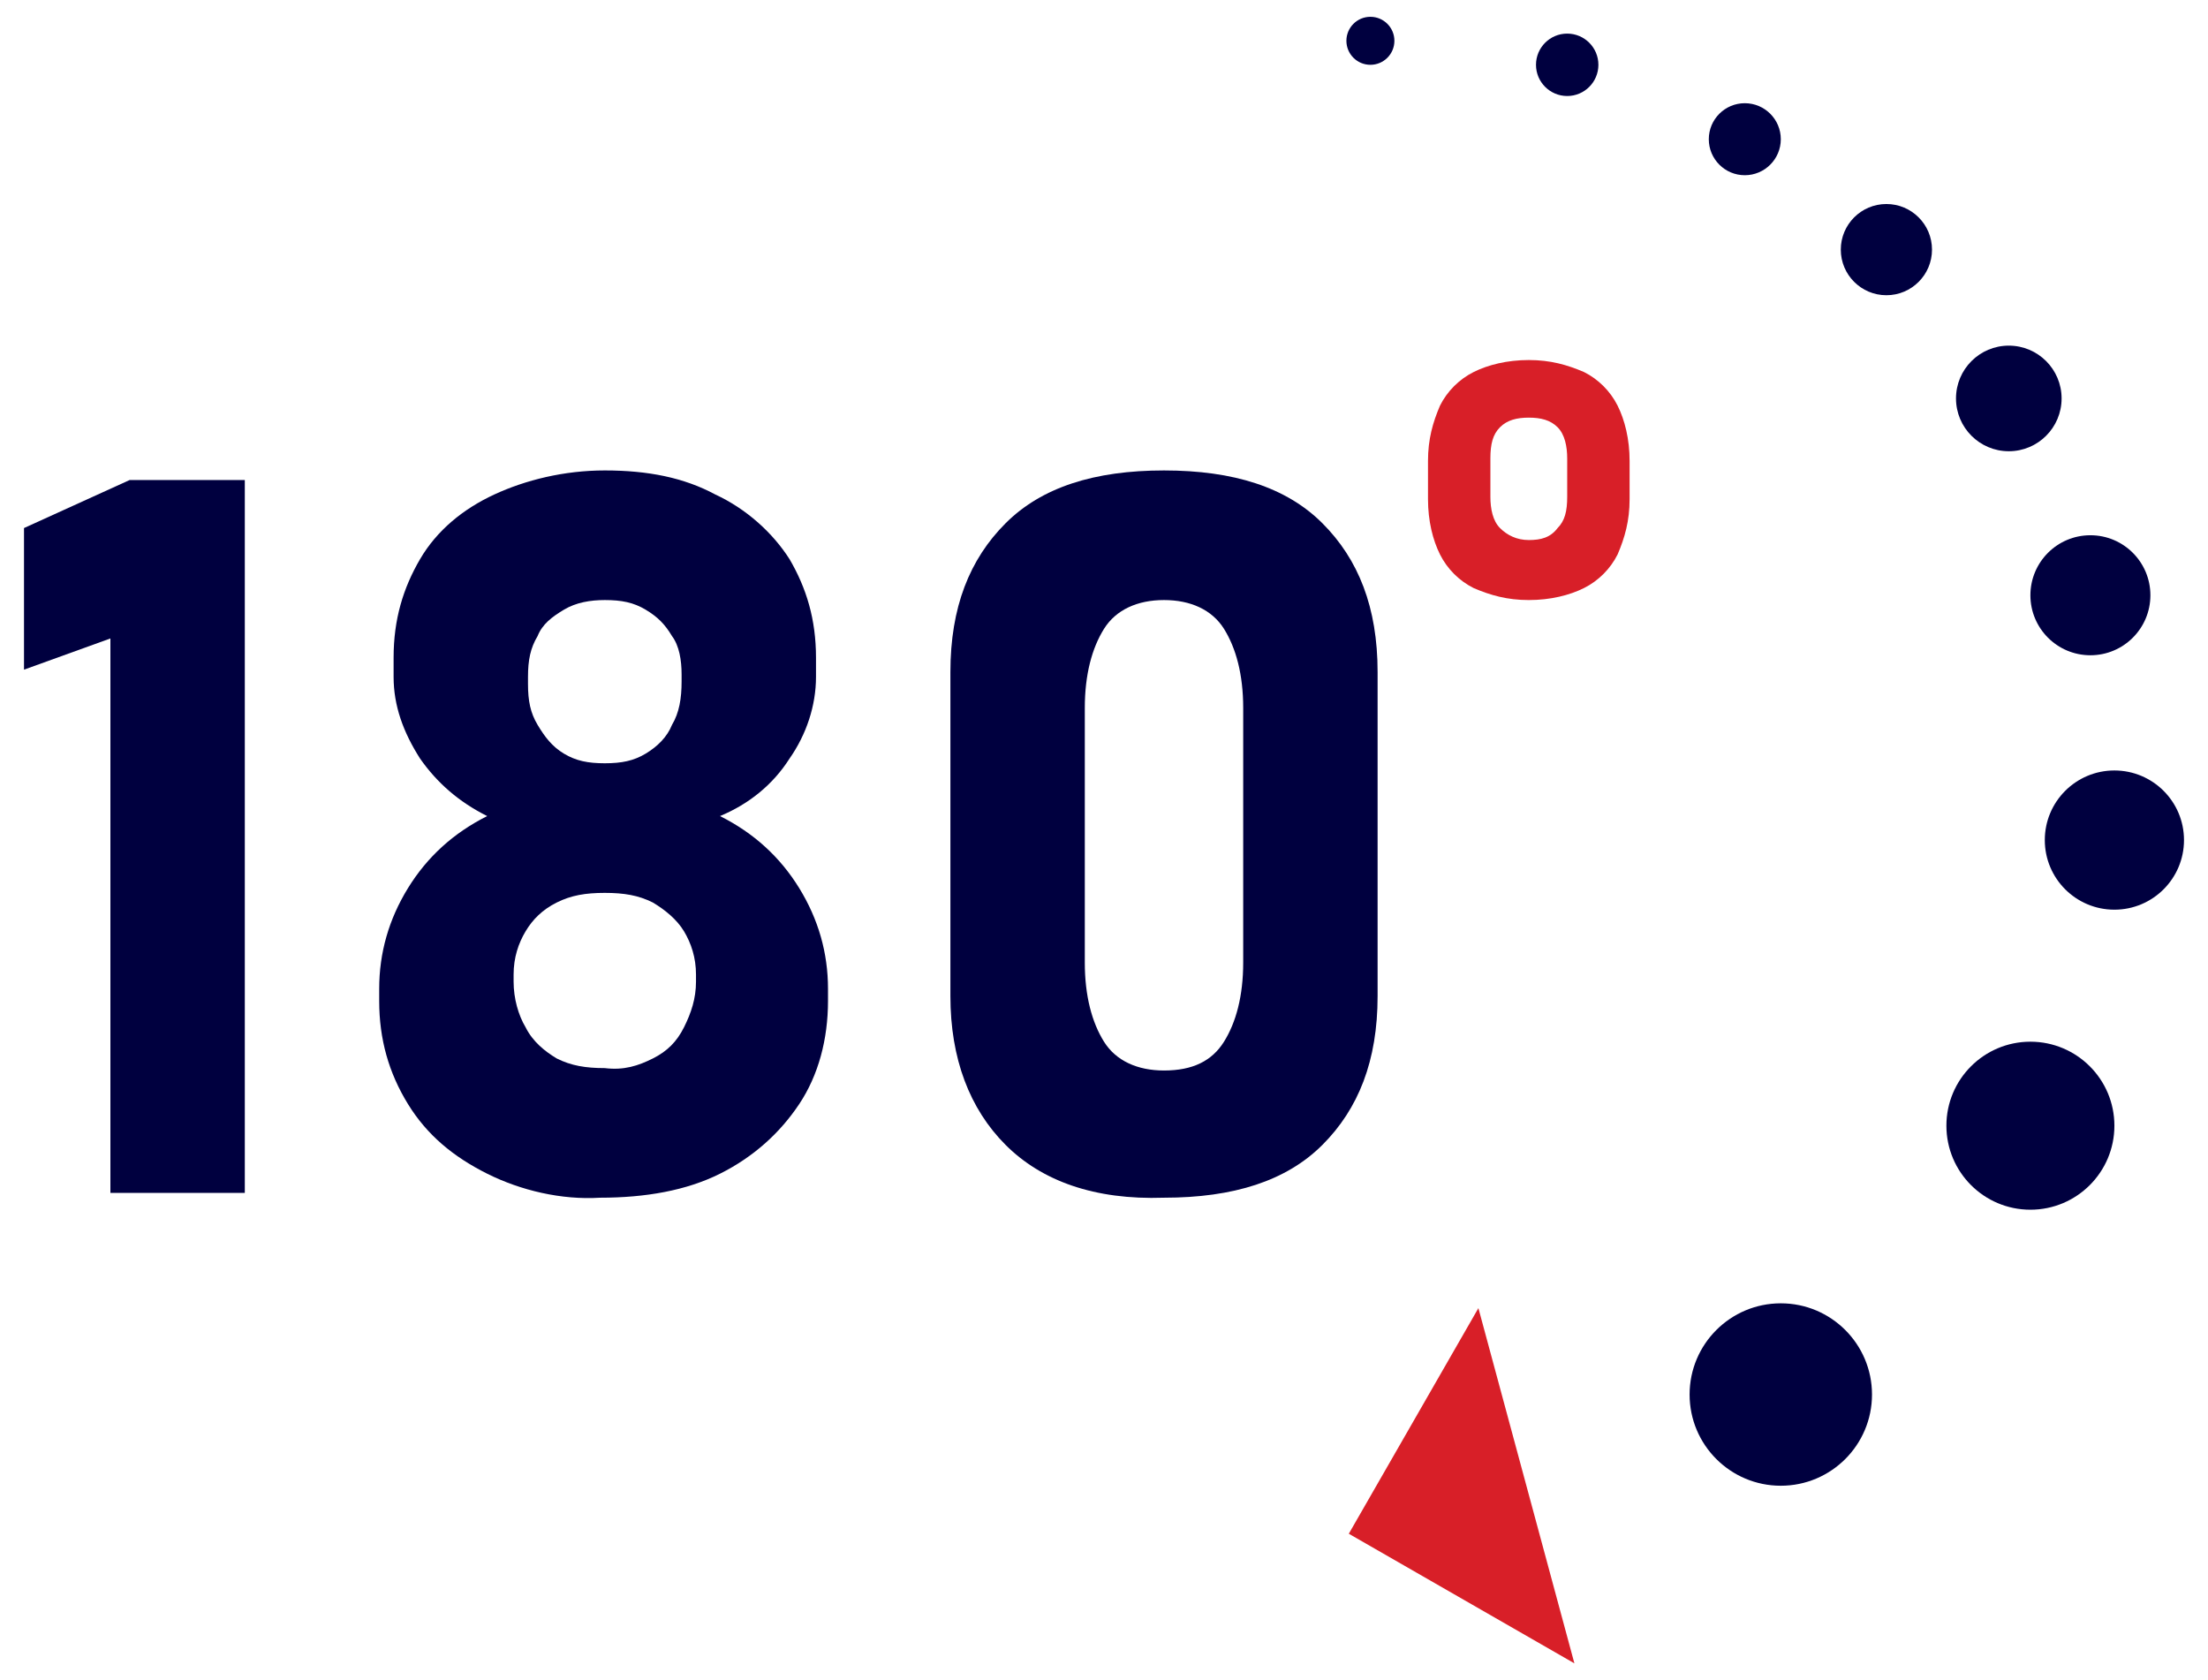 <?xml version="1.0" encoding="utf-8"?>
<!-- Generator: Adobe Illustrator 22.0.1, SVG Export Plug-In . SVG Version: 6.00 Build 0)  -->
<svg version="1.1" id="Layer_1" xmlns="http://www.w3.org/2000/svg" xmlns:xlink="http://www.w3.org/1999/xlink" x="0px" y="0px"
	 viewBox="0 0 92 70" style="enable-background:new 0 0 92 70;" xml:space="preserve">
<style type="text/css">
	.st0{fill:#D81F28;}
	.st1{fill:#00003F;}
</style>
<polygon class="st0" points="65.6,69.3 56.2,63.9 61.6,54.5 "/>
<g>
	<circle class="st1" cx="57.1" cy="1.7" r="1"/>
	<circle class="st1" cx="65.3" cy="2.7" r="1.3"/>
	<circle class="st1" cx="72.7" cy="5.8" r="1.5"/>
	<circle class="st1" cx="78.6" cy="10.4" r="1.9"/>
	<circle class="st1" cx="83.7" cy="16.6" r="2.2"/>
	<circle class="st1" cx="87.1" cy="24.8" r="2.5"/>
	<circle class="st1" cx="88.1" cy="35" r="2.9"/>
	<circle class="st1" cx="84.6" cy="46.9" r="3.5"/>
	<circle class="st1" cx="74.2" cy="58.1" r="3.8"/>
</g>
<g>
	<path class="st1" d="M10.2,49.7H4.6V26.6L1,27.9V22l4.4-2h4.8C10.2,20,10.2,49.7,10.2,49.7z"/>
	<path class="st1" d="M20.3,48.9c-1.4-0.7-2.5-1.6-3.3-2.9s-1.2-2.7-1.2-4.3v-0.5c0-1.5,0.4-2.9,1.2-4.2s1.9-2.3,3.3-3
		c-1.2-0.6-2.1-1.4-2.8-2.4c-0.7-1.1-1.1-2.2-1.1-3.4v-0.8c0-1.6,0.4-2.9,1.1-4.1s1.8-2.1,3.1-2.7c1.3-0.6,2.9-1,4.6-1
		c1.8,0,3.3,0.3,4.6,1c1.3,0.6,2.4,1.6,3.1,2.7c0.7,1.2,1.1,2.5,1.1,4.1v0.8c0,1.2-0.4,2.4-1.1,3.4c-0.7,1.1-1.7,1.9-2.9,2.4
		c1.4,0.7,2.5,1.7,3.3,3c0.8,1.3,1.2,2.7,1.2,4.2v0.5c0,1.6-0.4,3.1-1.2,4.3s-1.9,2.2-3.3,2.9s-3.1,1-5,1
		C23.4,50,21.7,49.6,20.3,48.9z M27.2,44.1c0.6-0.3,1-0.7,1.3-1.3s0.5-1.2,0.5-1.9v-0.3c0-0.7-0.2-1.3-0.5-1.8s-0.8-0.9-1.3-1.2
		c-0.6-0.3-1.2-0.4-2-0.4s-1.4,0.1-2,0.4c-0.6,0.3-1,0.7-1.3,1.2s-0.5,1.1-0.5,1.8v0.3c0,0.7,0.2,1.4,0.5,1.9c0.3,0.6,0.8,1,1.3,1.3
		c0.6,0.3,1.2,0.4,2,0.4C26,44.6,26.6,44.4,27.2,44.1z M26.9,31.4c0.5-0.3,0.9-0.7,1.1-1.2c0.3-0.5,0.4-1.1,0.4-1.8v-0.3
		c0-0.6-0.1-1.2-0.4-1.6c-0.3-0.5-0.6-0.8-1.1-1.1c-0.5-0.3-1-0.4-1.7-0.4c-0.6,0-1.2,0.1-1.7,0.4s-0.9,0.6-1.1,1.1
		c-0.3,0.5-0.4,1-0.4,1.7v0.3c0,0.7,0.1,1.2,0.4,1.7s0.6,0.9,1.1,1.2c0.5,0.3,1,0.4,1.7,0.4C25.9,31.8,26.4,31.7,26.9,31.4z"/>
	<path class="st1" d="M41.9,47.7c-1.5-1.5-2.3-3.6-2.3-6.2V28c0-2.7,0.8-4.7,2.3-6.2s3.7-2.2,6.6-2.2c2.9,0,5.1,0.7,6.6,2.2
		s2.3,3.5,2.3,6.2v13.5c0,2.7-0.8,4.7-2.3,6.2s-3.7,2.2-6.6,2.2C45.6,50,43.4,49.2,41.9,47.7z M51,43.4c0.5-0.8,0.8-1.9,0.8-3.3
		V29.5c0-1.4-0.3-2.5-0.8-3.3S49.6,25,48.5,25s-2,0.4-2.5,1.2c-0.5,0.8-0.8,1.9-0.8,3.3v10.6c0,1.4,0.3,2.5,0.8,3.3s1.4,1.2,2.5,1.2
		C49.7,44.6,50.5,44.2,51,43.4z"/>
</g>
<g>
	<path class="st0" d="M61.4,24.5c-0.6-0.3-1.1-0.8-1.4-1.4c-0.3-0.6-0.5-1.4-0.5-2.3v-1.6c0-0.9,0.2-1.6,0.5-2.3
		c0.3-0.6,0.8-1.1,1.4-1.4c0.6-0.3,1.4-0.5,2.3-0.5s1.6,0.2,2.3,0.5c0.6,0.3,1.1,0.8,1.4,1.4s0.5,1.4,0.5,2.3v1.6
		c0,0.9-0.2,1.6-0.5,2.3c-0.3,0.6-0.8,1.1-1.4,1.4S64.6,25,63.7,25C62.8,25,62.1,24.8,61.4,24.5z M64.9,22c0.3-0.3,0.4-0.7,0.4-1.3
		v-1.6c0-0.5-0.1-1-0.4-1.3s-0.7-0.4-1.2-0.4c-0.5,0-0.9,0.1-1.2,0.4s-0.4,0.7-0.4,1.3v1.6c0,0.5,0.1,1,0.4,1.3
		c0.3,0.3,0.7,0.5,1.2,0.5C64.2,22.5,64.6,22.4,64.9,22z"/>
</g>
</svg>
